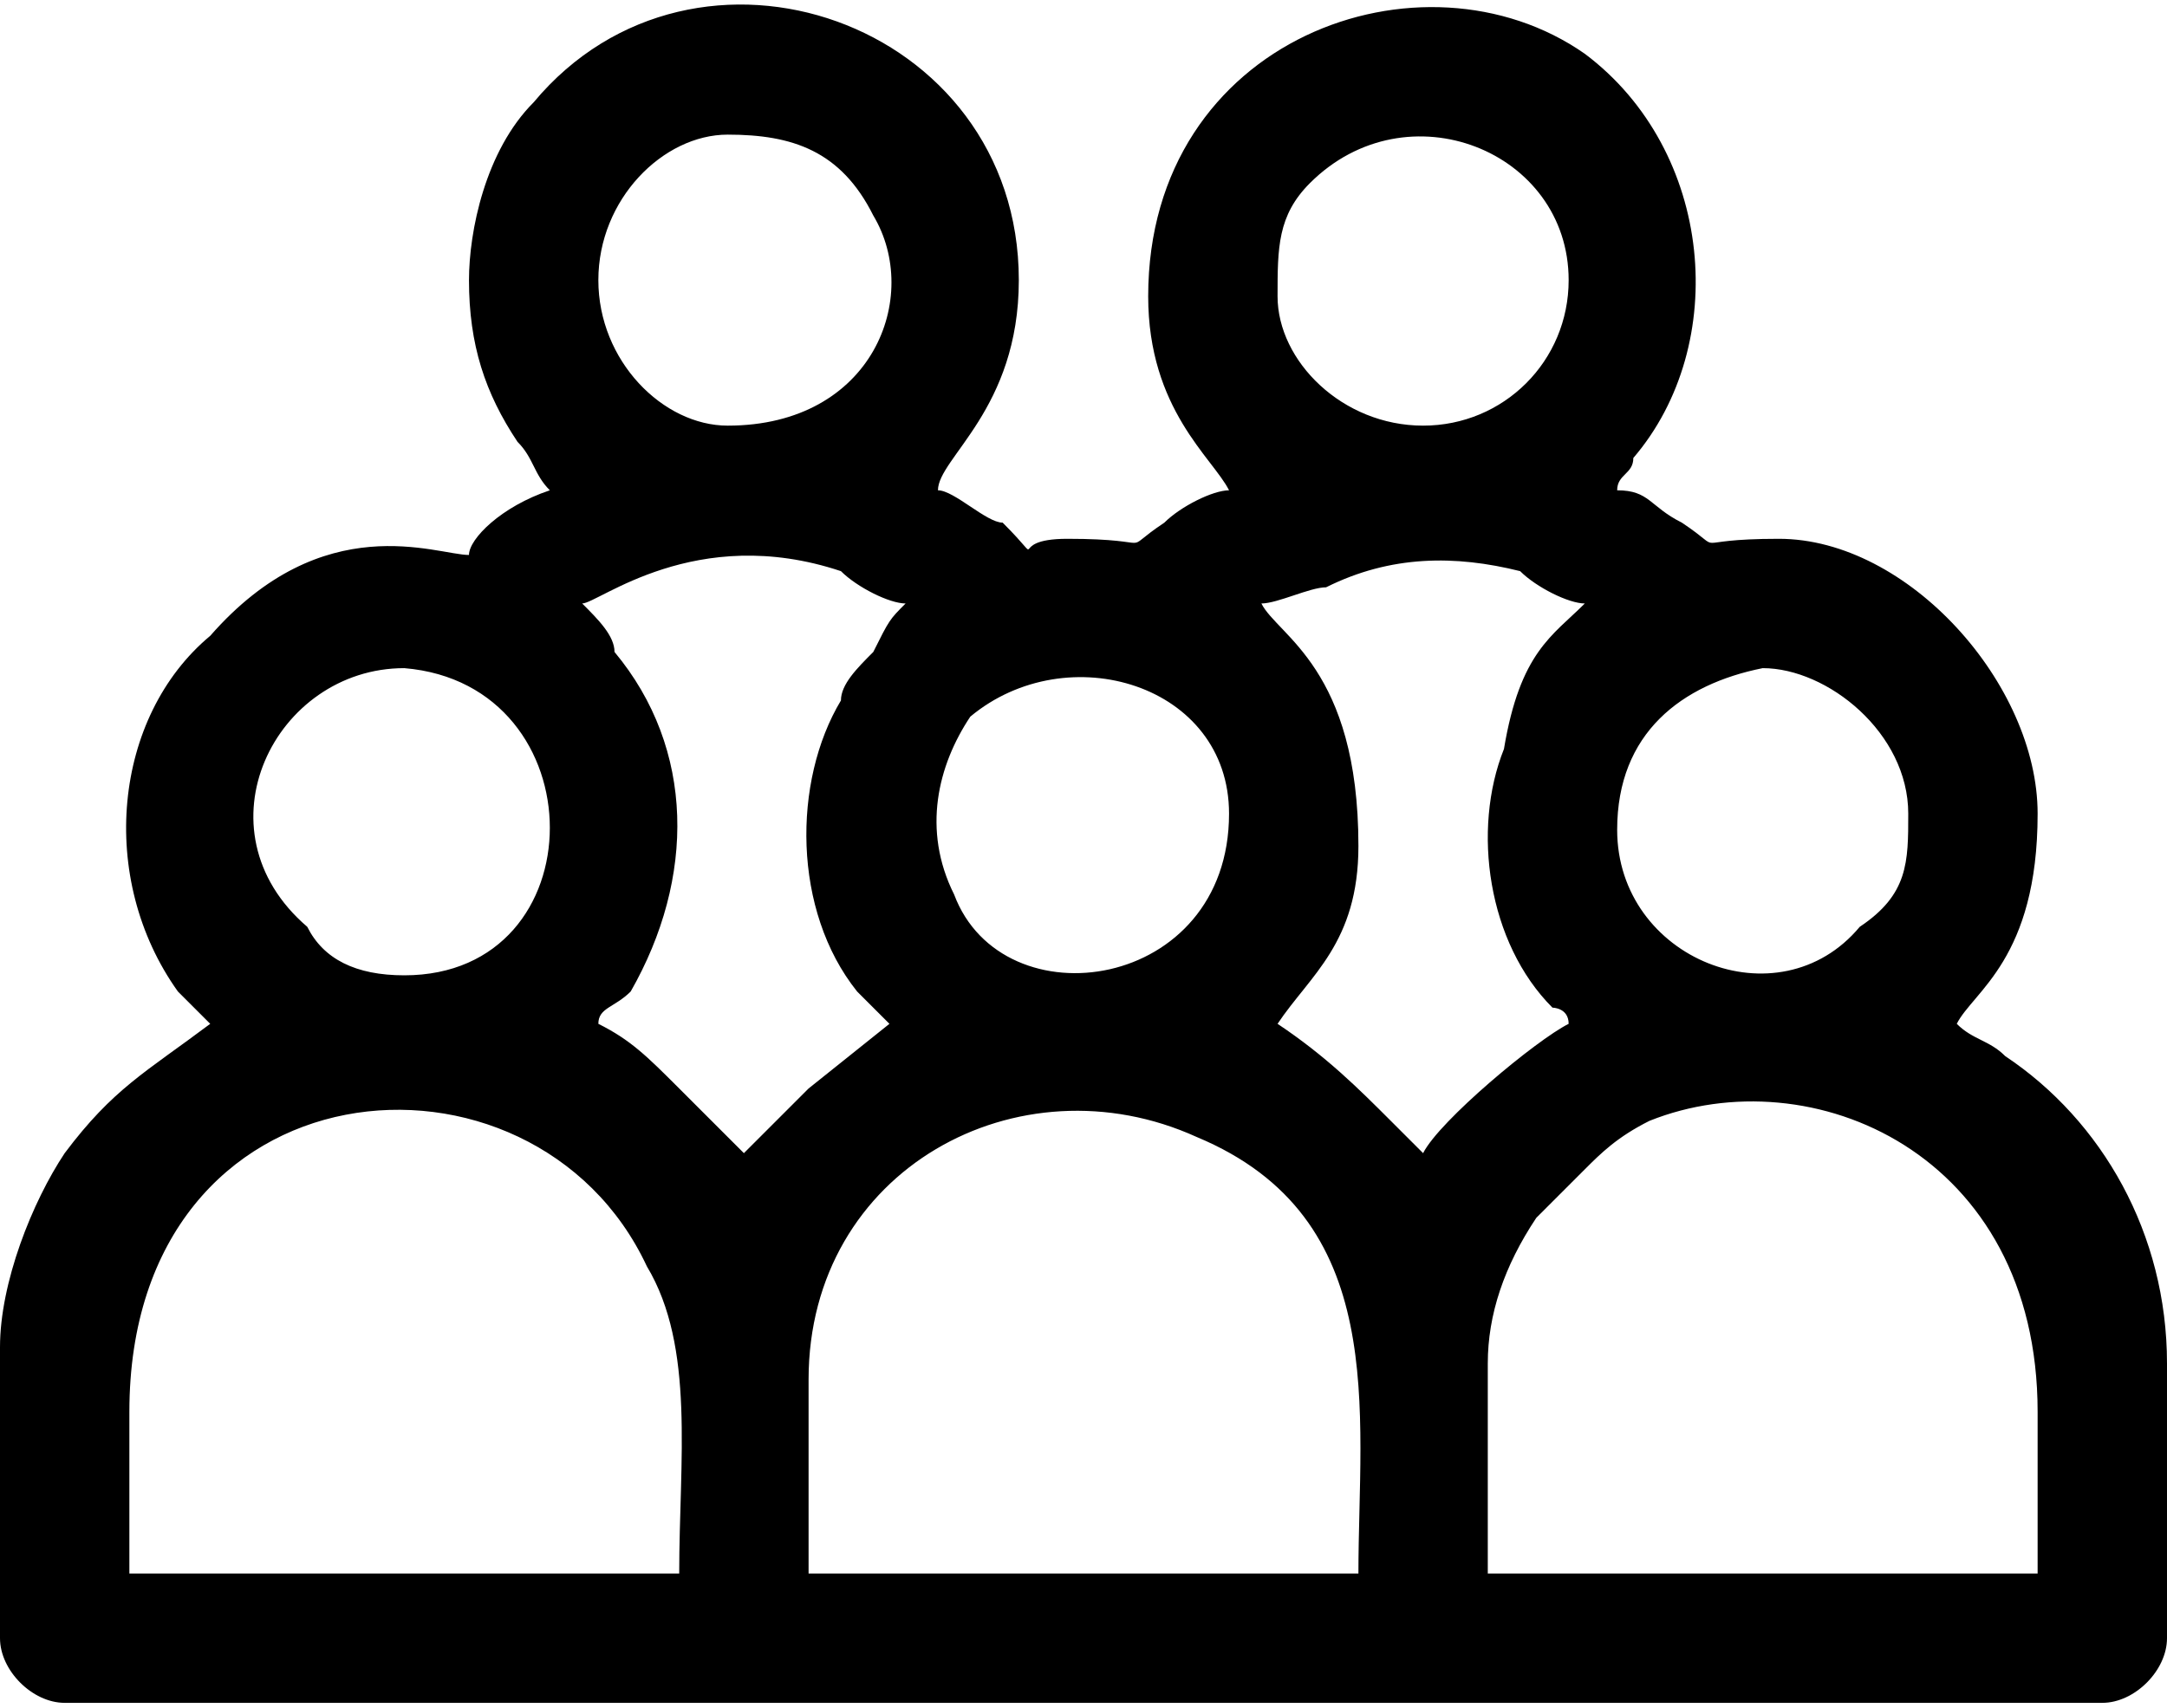 <?xml version="1.0" encoding="UTF-8"?>
<!DOCTYPE svg PUBLIC "-//W3C//DTD SVG 1.0//EN" "http://www.w3.org/TR/2001/REC-SVG-20010904/DTD/svg10.dtd">
<!-- Creator: CorelDRAW 2018 (64 Bit Versão de avaliação) -->
<svg xmlns="http://www.w3.org/2000/svg" xml:space="preserve" width="52px" height="41px" version="1.0" shape-rendering="geometricPrecision" text-rendering="geometricPrecision" image-rendering="optimizeQuality" fill-rule="evenodd" clip-rule="evenodd"
viewBox="0 0 1.34 1.05"
 xmlns:xlink="http://www.w3.org/1999/xlink">
 <g id="Camada_x0020_1">
  <path fill="black" d="M0.92 0.84c0,-0.03 0.01,-0.06 0.03,-0.09 0,0 0.01,-0.01 0.01,-0.01l0.02 -0.02c0.01,-0.01 0.02,-0.02 0.04,-0.03 0.1,-0.04 0.24,0.02 0.24,0.18l0 0.1 -0.34 0 0 -0.13zm-0.42 0.01c0,-0.13 0.13,-0.2 0.24,-0.15 0.12,0.05 0.1,0.17 0.1,0.27l-0.34 0 0 -0.12zm-0.42 0.02c0,-0.22 0.25,-0.24 0.32,-0.09 0.03,0.05 0.02,0.12 0.02,0.19l-0.34 0 0 -0.1zm0.92 -0.36c0,-0.06 0.04,-0.09 0.09,-0.1 0.04,0 0.09,0.04 0.09,0.09 0,0.03 0,0.05 -0.03,0.07 -0.05,0.06 -0.15,0.02 -0.15,-0.06zm-0.75 0.09c-0.03,0 -0.05,-0.01 -0.06,-0.03 -0.07,-0.06 -0.02,-0.16 0.06,-0.16 0.12,0.01 0.12,0.19 0,0.19zm0.51 -0.1c0,0.11 -0.14,0.13 -0.17,0.05 -0.02,-0.04 -0.01,-0.08 0.01,-0.11 0.06,-0.05 0.16,-0.02 0.16,0.06zm0.21 0.13c-0.02,0.01 -0.08,0.06 -0.09,0.08l-0.02 -0.02c-0.02,-0.02 -0.04,-0.04 -0.07,-0.06 0.02,-0.03 0.05,-0.05 0.05,-0.11 0,-0.11 -0.05,-0.13 -0.06,-0.15 0.01,0 0.03,-0.01 0.04,-0.01 0.04,-0.02 0.08,-0.02 0.12,-0.01 0.01,0.01 0.03,0.02 0.04,0.02 -0.02,0.02 -0.04,0.03 -0.05,0.09 -0.02,0.05 -0.01,0.12 0.03,0.16 0,0 0.01,0 0.01,0.01zm-0.61 -0.26c0.01,0 0.07,-0.05 0.16,-0.02 0.01,0.01 0.03,0.02 0.04,0.02 -0.01,0.01 -0.01,0.01 -0.02,0.03 -0.01,0.01 -0.02,0.02 -0.02,0.03 -0.03,0.05 -0.03,0.13 0.01,0.18 0.01,0.01 0.01,0.01 0.02,0.02l-0.05 0.04 -0.04 0.04c-0.01,-0.01 -0.03,-0.03 -0.04,-0.04 -0.02,-0.02 -0.03,-0.03 -0.05,-0.04 0,-0.01 0.01,-0.01 0.02,-0.02 0.04,-0.07 0.04,-0.15 -0.01,-0.21 0,-0.01 -0.01,-0.02 -0.02,-0.03zm0.01 -0.2c0,-0.05 0.04,-0.09 0.08,-0.09 0.04,0 0.07,0.01 0.09,0.05 0.03,0.05 0,0.13 -0.09,0.13 -0.04,0 -0.08,-0.04 -0.08,-0.09zm0.51 0.09c-0.05,0 -0.09,-0.04 -0.09,-0.08 0,-0.03 0,-0.05 0.02,-0.07 0.06,-0.06 0.16,-0.02 0.16,0.06 0,0.05 -0.04,0.09 -0.09,0.09zm-0.59 -0.09c0,0.04 0.01,0.07 0.03,0.1 0.01,0.01 0.01,0.02 0.02,0.03 -0.03,0.01 -0.05,0.03 -0.05,0.04 -0.02,0 -0.09,-0.03 -0.16,0.05 -0.06,0.05 -0.07,0.15 -0.02,0.22 0.01,0.01 0.01,0.01 0.02,0.02 -0.04,0.03 -0.06,0.04 -0.09,0.08 -0.02,0.03 -0.04,0.08 -0.04,0.12l0 0.18c0,0.02 0.02,0.04 0.04,0.04l1.26 0c0.02,0 0.04,-0.02 0.04,-0.04l0 -0.17c0,-0.08 -0.04,-0.15 -0.1,-0.19 -0.01,-0.01 -0.02,-0.01 -0.03,-0.02 0.01,-0.02 0.05,-0.04 0.05,-0.13 0,-0.08 -0.08,-0.17 -0.16,-0.17 -0.06,0 -0.03,0.01 -0.06,-0.01 -0.02,-0.01 -0.02,-0.02 -0.04,-0.02 0,-0.01 0.01,-0.01 0.01,-0.02 0.06,-0.07 0.05,-0.19 -0.03,-0.25 -0.1,-0.07 -0.27,-0.01 -0.27,0.15 0,0.07 0.04,0.1 0.05,0.12 -0.01,0 -0.03,0.01 -0.04,0.02 -0.03,0.02 0,0.01 -0.06,0.01 -0.04,0 -0.01,0.02 -0.04,-0.01 -0.01,0 -0.03,-0.02 -0.04,-0.02 0,-0.02 0.05,-0.05 0.05,-0.13 0,-0.16 -0.2,-0.23 -0.3,-0.11 -0.03,0.03 -0.04,0.08 -0.04,0.11z"/>
 </g>
</svg>
